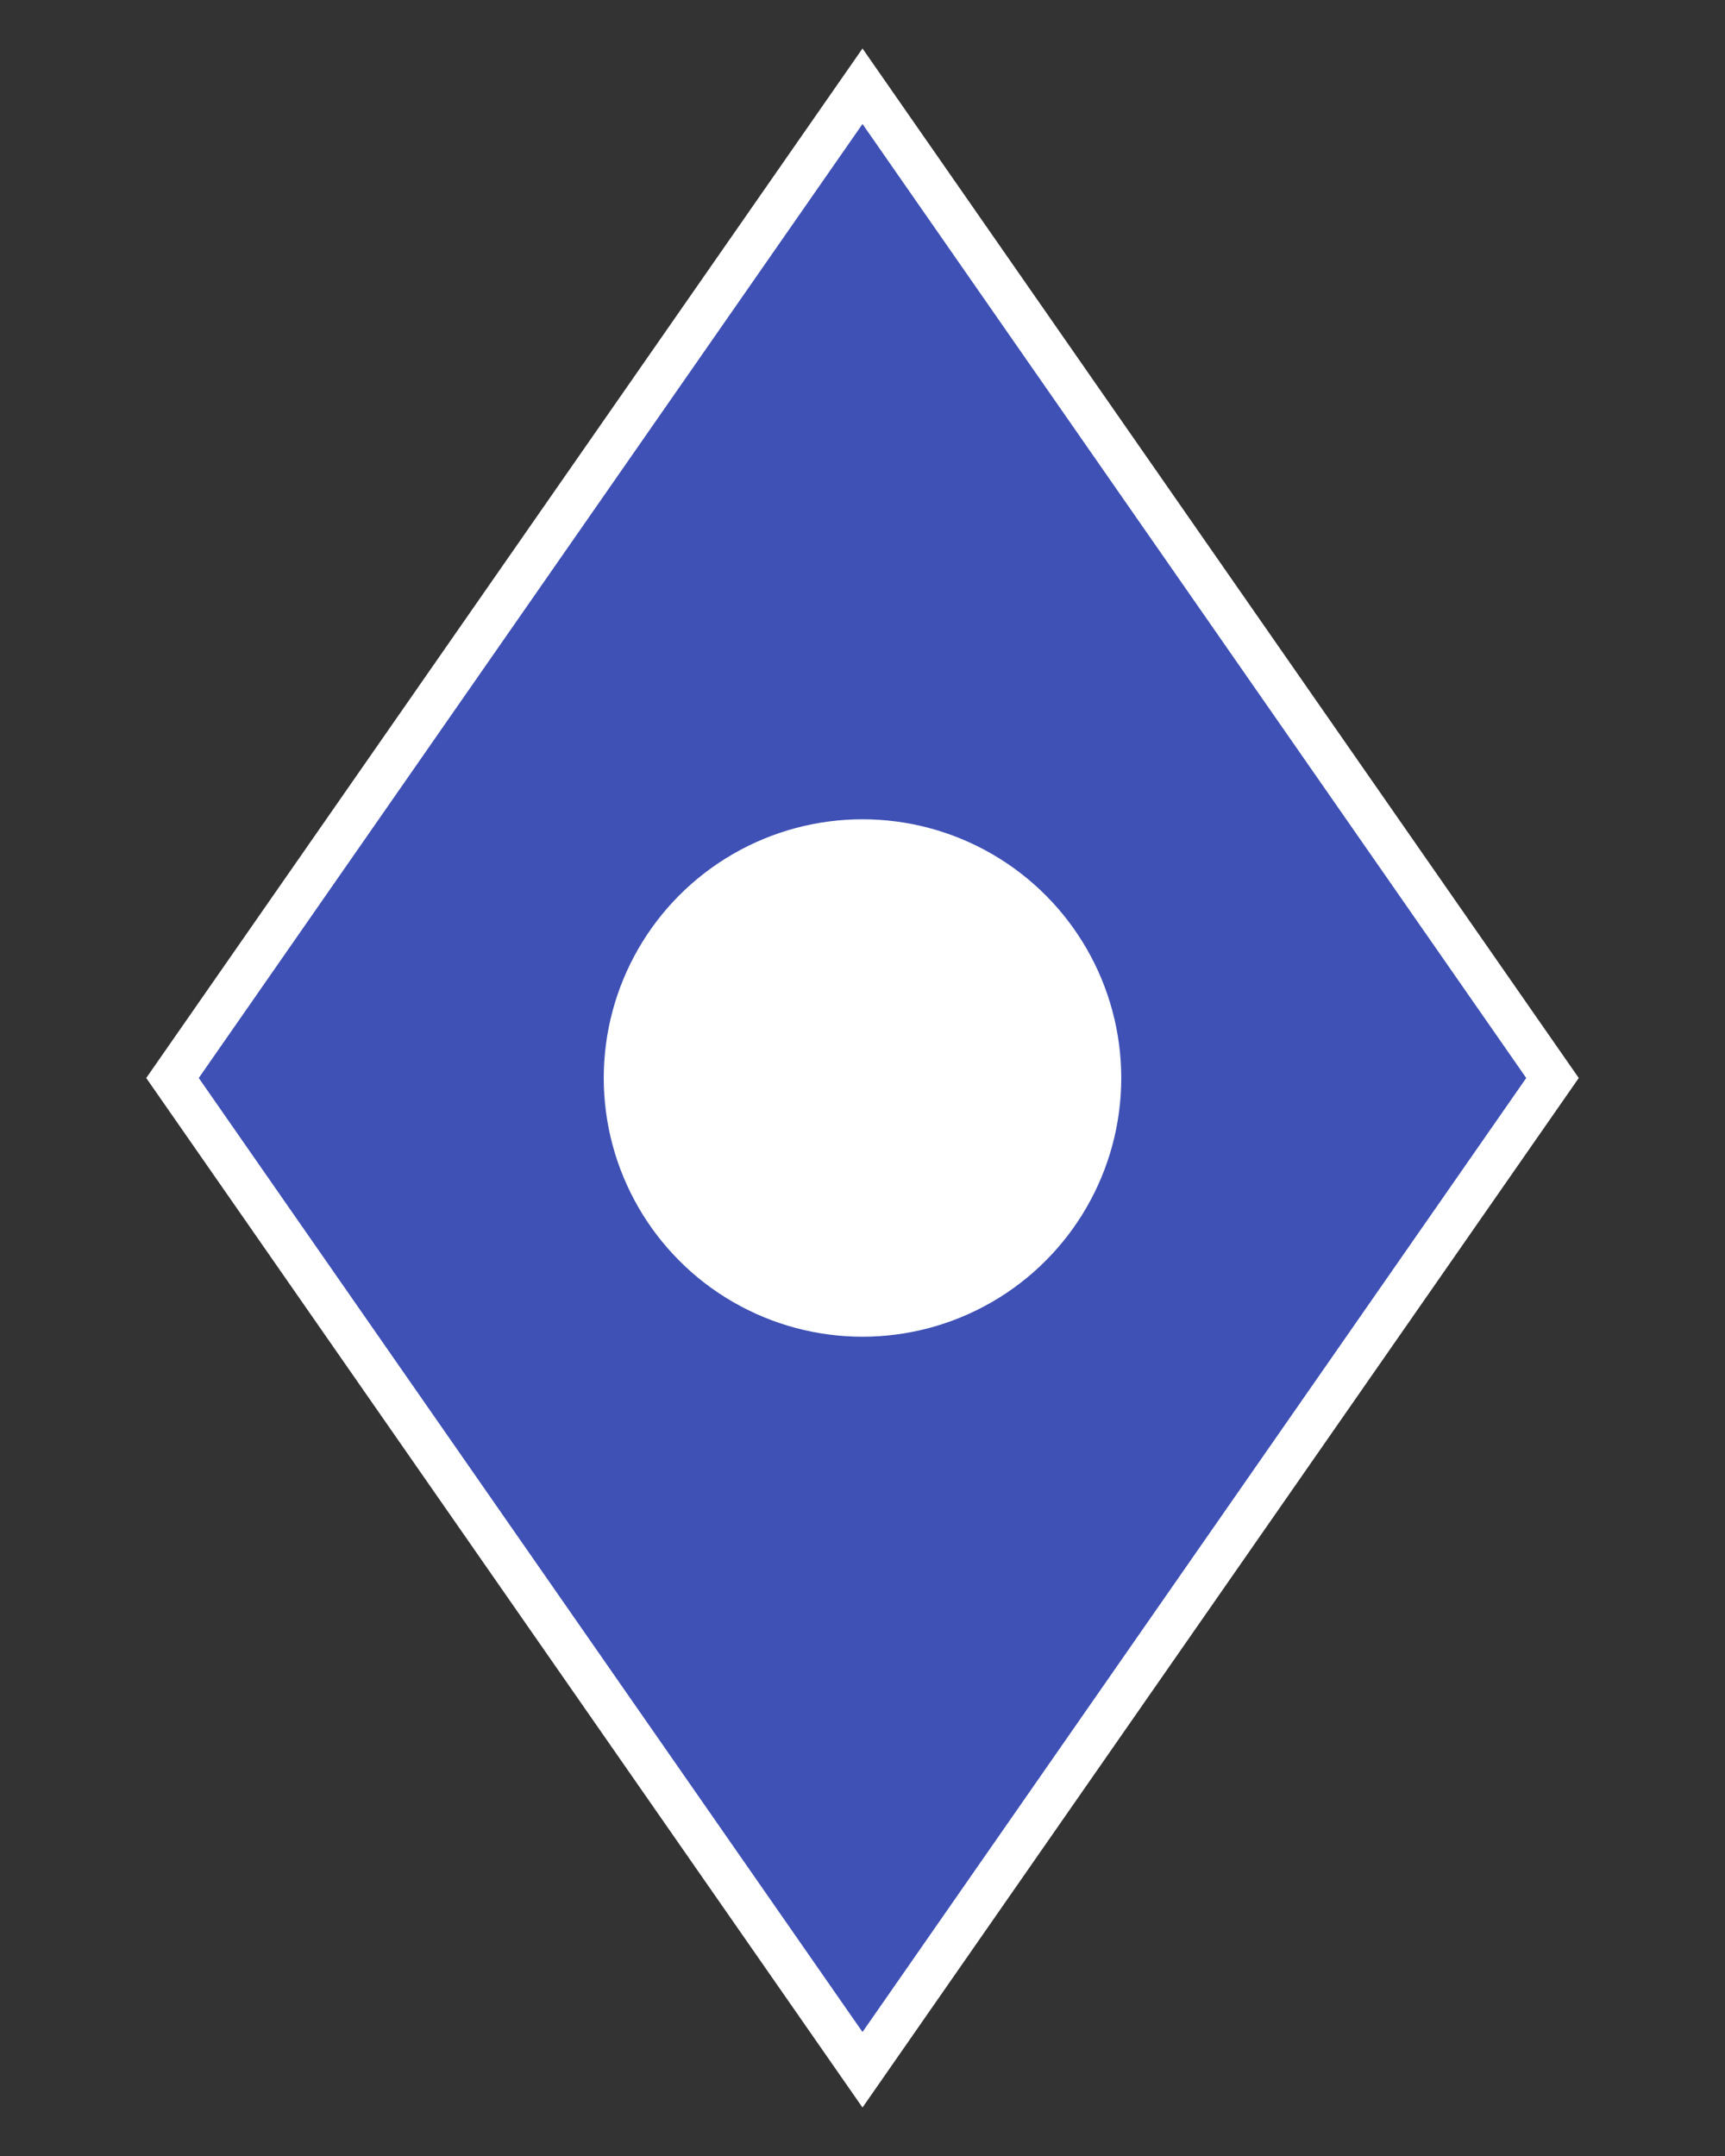 <svg height="250" viewbox="0 0 200 250" width="200" xmlns="http://www.w3.org/2000/svg">
<rect width="100%" height="100%" fill="#333333" stroke="none"/>
<polygon fill="#3f51b5" points="100,10 180,125 100,240 20,125" stroke="#ffffff" stroke-width="5"></polygon>
<circle cx="100" cy="125" fill="white" r="30"></circle>
</svg>